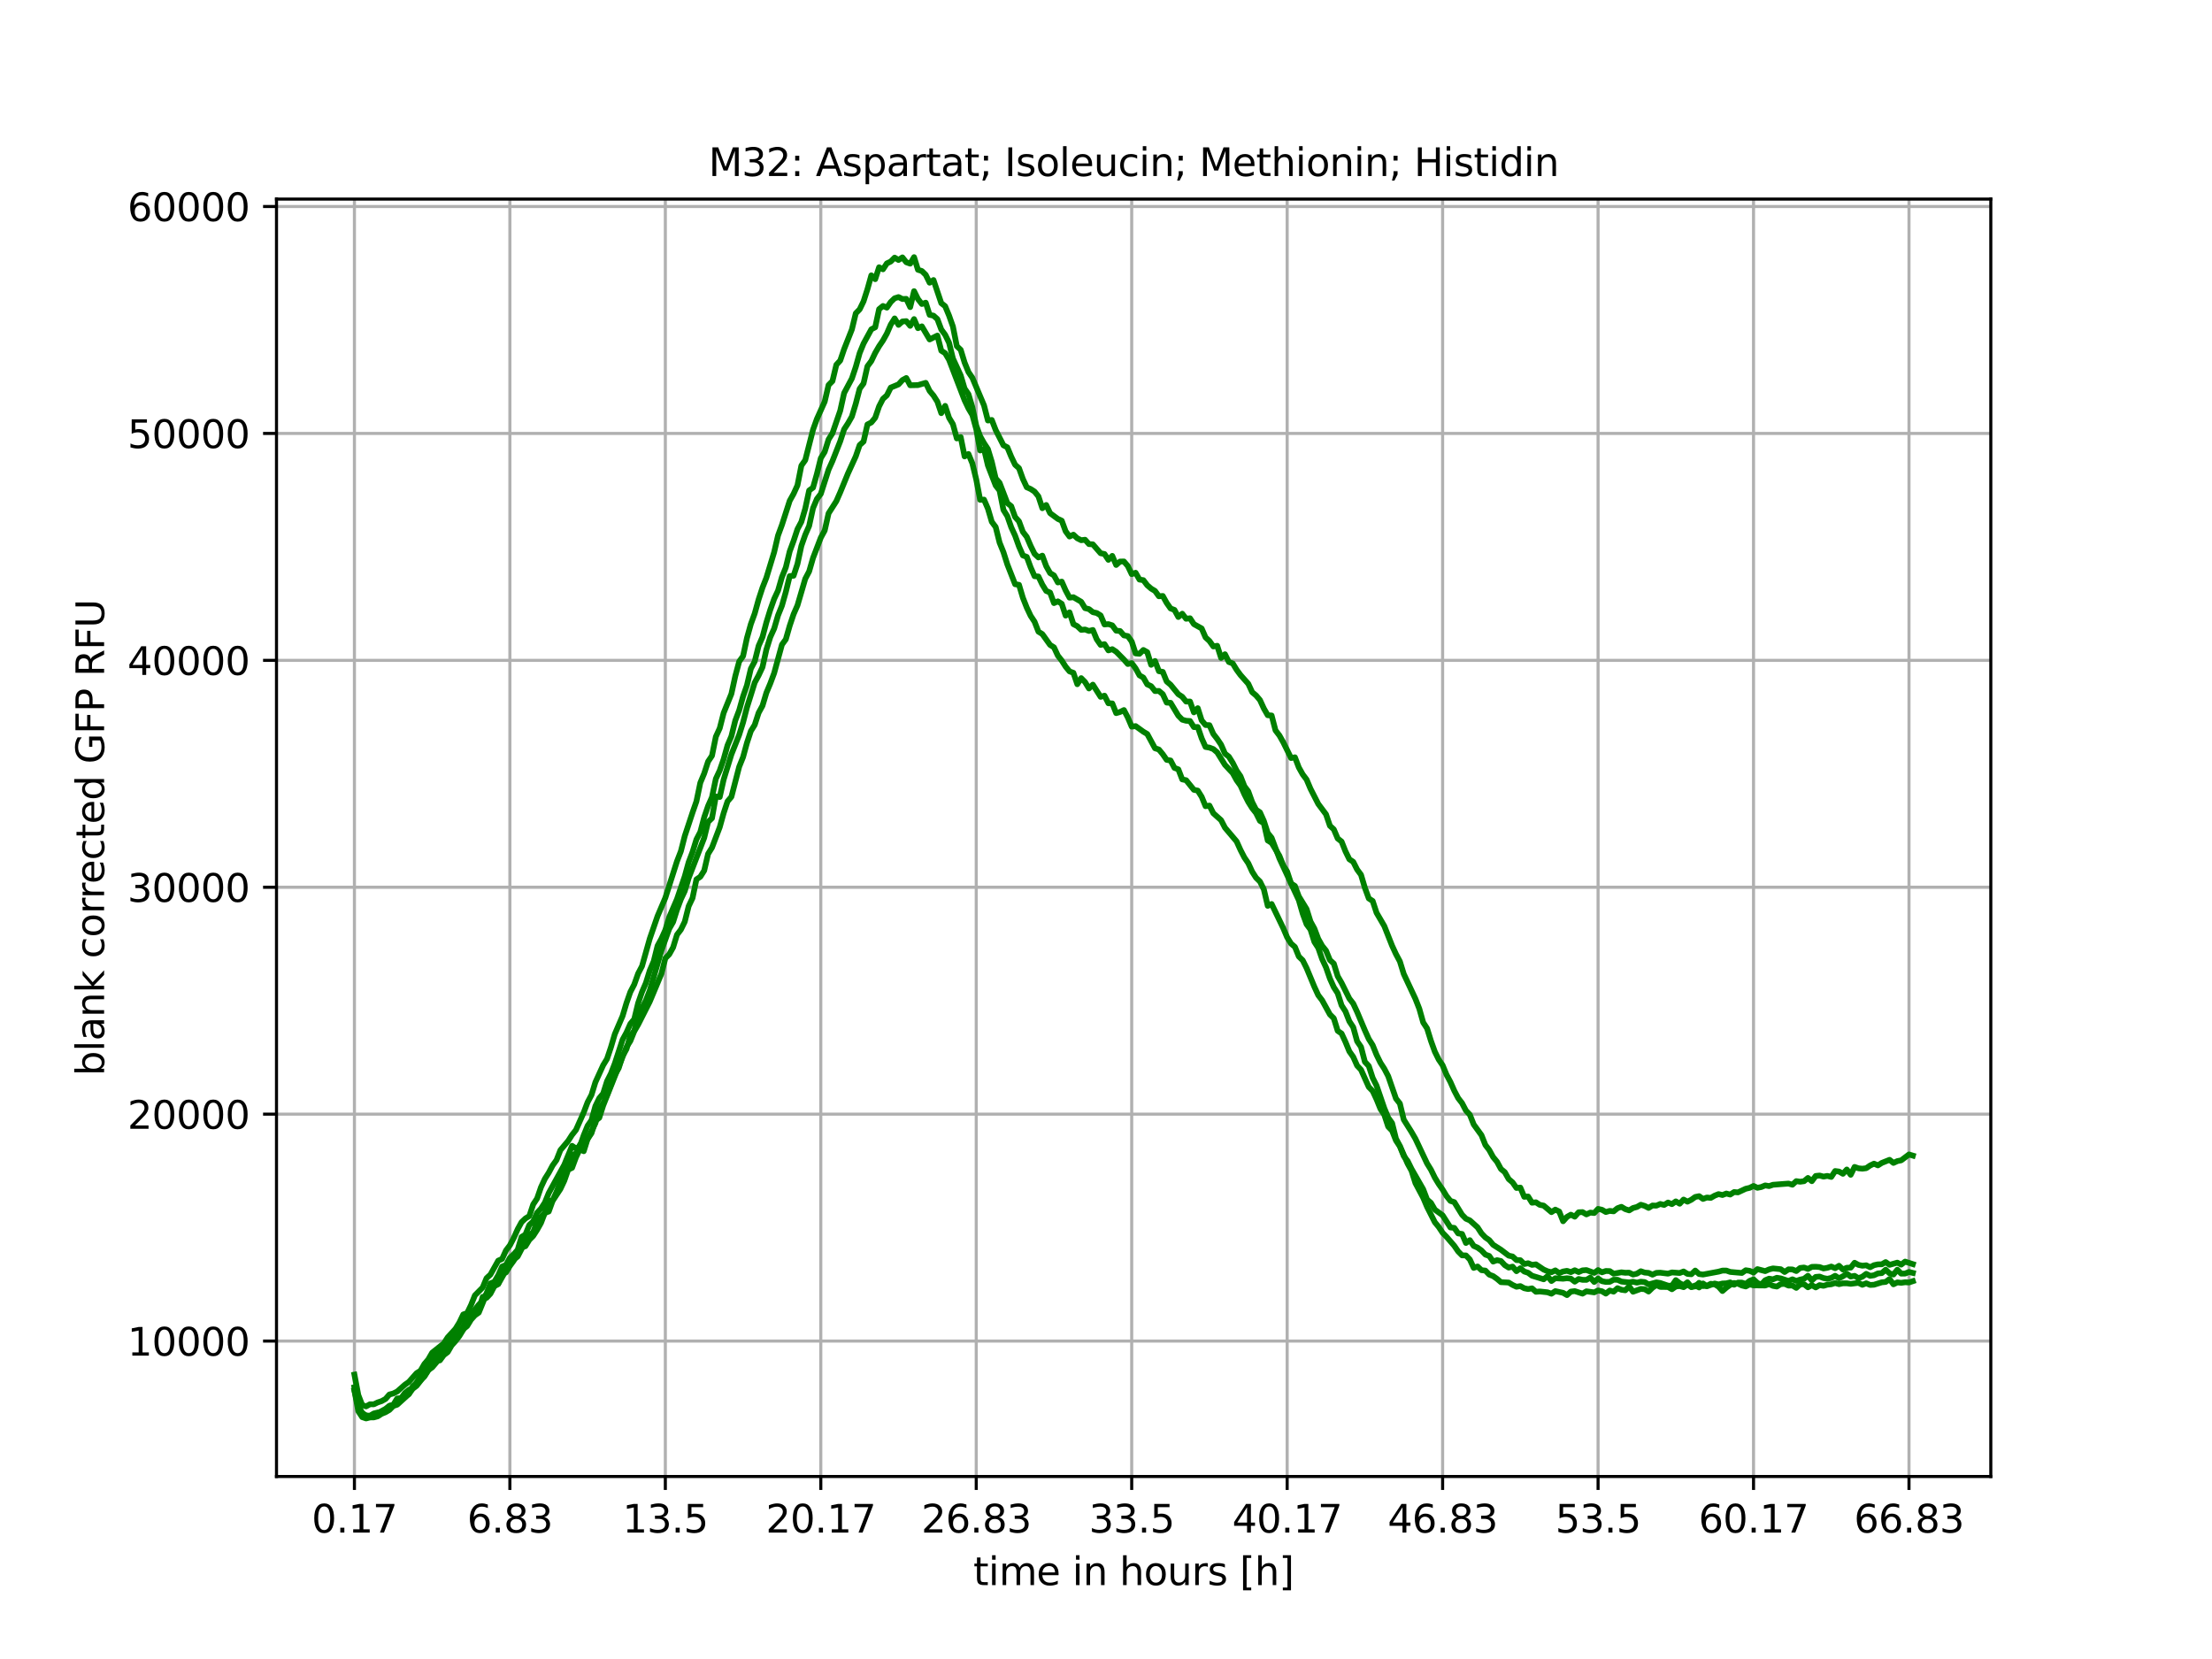 <?xml version="1.0" encoding="utf-8" standalone="no"?>
<!DOCTYPE svg PUBLIC "-//W3C//DTD SVG 1.1//EN"
  "http://www.w3.org/Graphics/SVG/1.1/DTD/svg11.dtd">
<svg xmlns:xlink="http://www.w3.org/1999/xlink" width="576pt" height="432pt" viewBox="0 0 576 432" xmlns="http://www.w3.org/2000/svg" version="1.1">
 <defs>
  <style type="text/css">*{stroke-linejoin: round; stroke-linecap: butt}</style>
 </defs>
 <g id="figure_1">
  <g id="patch_1">
   <path d="M 0 432 
L 576 432 
L 576 0 
L 0 0 
z
" style="fill: #ffffff"/>
  </g>
  <g id="axes_1">
   <g id="patch_2">
    <path d="M 72 384.48 
L 518.4 384.48 
L 518.4 51.84 
L 72 51.84 
z
" style="fill: #ffffff"/>
   </g>
   <g id="matplotlib.axis_1">
    <g id="xtick_1">
     <g id="line2d_1">
      <path d="M 92.291 384.48 
L 92.291 51.84 
" clip-path="url(#pcd59779d56)" style="fill: none; stroke: #b0b0b0; stroke-width: 0.8; stroke-linecap: square"/>
     </g>
     <g id="line2d_2">
      <defs>
       <path id="mc5aba62327" d="M 0 0 
L 0 3.5 
" style="stroke: #000000; stroke-width: 0.8"/>
      </defs>
      <g>
       <use xlink:href="#mc5aba62327" x="92.291" y="384.48" style="stroke: #000000; stroke-width: 0.8"/>
      </g>
     </g>
     <g id="text_1">
      <!-- 0.17 -->
      <g transform="translate(81.158 399.078) scale(0.1 -0.1)">
       <defs>
        <path id="DejaVuSans-30" d="M 2034 4250 
Q 1547 4250 1301 3770 
Q 1056 3291 1056 2328 
Q 1056 1369 1301 889 
Q 1547 409 2034 409 
Q 2525 409 2770 889 
Q 3016 1369 3016 2328 
Q 3016 3291 2770 3770 
Q 2525 4250 2034 4250 
z
M 2034 4750 
Q 2819 4750 3233 4129 
Q 3647 3509 3647 2328 
Q 3647 1150 3233 529 
Q 2819 -91 2034 -91 
Q 1250 -91 836 529 
Q 422 1150 422 2328 
Q 422 3509 836 4129 
Q 1250 4750 2034 4750 
z
" transform="scale(0.016)"/>
        <path id="DejaVuSans-2e" d="M 684 794 
L 1344 794 
L 1344 0 
L 684 0 
L 684 794 
z
" transform="scale(0.016)"/>
        <path id="DejaVuSans-31" d="M 794 531 
L 1825 531 
L 1825 4091 
L 703 3866 
L 703 4441 
L 1819 4666 
L 2450 4666 
L 2450 531 
L 3481 531 
L 3481 0 
L 794 0 
L 794 531 
z
" transform="scale(0.016)"/>
        <path id="DejaVuSans-37" d="M 525 4666 
L 3525 4666 
L 3525 4397 
L 1831 0 
L 1172 0 
L 2766 4134 
L 525 4134 
L 525 4666 
z
" transform="scale(0.016)"/>
       </defs>
       <use xlink:href="#DejaVuSans-30"/>
       <use xlink:href="#DejaVuSans-2e" x="63.623"/>
       <use xlink:href="#DejaVuSans-31" x="95.41"/>
       <use xlink:href="#DejaVuSans-37" x="159.033"/>
      </g>
     </g>
    </g>
    <g id="xtick_2">
     <g id="line2d_3">
      <path d="M 132.772 384.48 
L 132.772 51.84 
" clip-path="url(#pcd59779d56)" style="fill: none; stroke: #b0b0b0; stroke-width: 0.8; stroke-linecap: square"/>
     </g>
     <g id="line2d_4">
      <g>
       <use xlink:href="#mc5aba62327" x="132.772" y="384.48" style="stroke: #000000; stroke-width: 0.8"/>
      </g>
     </g>
     <g id="text_2">
      <!-- 6.83 -->
      <g transform="translate(121.639 399.078) scale(0.1 -0.1)">
       <defs>
        <path id="DejaVuSans-36" d="M 2113 2584 
Q 1688 2584 1439 2293 
Q 1191 2003 1191 1497 
Q 1191 994 1439 701 
Q 1688 409 2113 409 
Q 2538 409 2786 701 
Q 3034 994 3034 1497 
Q 3034 2003 2786 2293 
Q 2538 2584 2113 2584 
z
M 3366 4563 
L 3366 3988 
Q 3128 4100 2886 4159 
Q 2644 4219 2406 4219 
Q 1781 4219 1451 3797 
Q 1122 3375 1075 2522 
Q 1259 2794 1537 2939 
Q 1816 3084 2150 3084 
Q 2853 3084 3261 2657 
Q 3669 2231 3669 1497 
Q 3669 778 3244 343 
Q 2819 -91 2113 -91 
Q 1303 -91 875 529 
Q 447 1150 447 2328 
Q 447 3434 972 4092 
Q 1497 4750 2381 4750 
Q 2619 4750 2861 4703 
Q 3103 4656 3366 4563 
z
" transform="scale(0.016)"/>
        <path id="DejaVuSans-38" d="M 2034 2216 
Q 1584 2216 1326 1975 
Q 1069 1734 1069 1313 
Q 1069 891 1326 650 
Q 1584 409 2034 409 
Q 2484 409 2743 651 
Q 3003 894 3003 1313 
Q 3003 1734 2745 1975 
Q 2488 2216 2034 2216 
z
M 1403 2484 
Q 997 2584 770 2862 
Q 544 3141 544 3541 
Q 544 4100 942 4425 
Q 1341 4750 2034 4750 
Q 2731 4750 3128 4425 
Q 3525 4100 3525 3541 
Q 3525 3141 3298 2862 
Q 3072 2584 2669 2484 
Q 3125 2378 3379 2068 
Q 3634 1759 3634 1313 
Q 3634 634 3220 271 
Q 2806 -91 2034 -91 
Q 1263 -91 848 271 
Q 434 634 434 1313 
Q 434 1759 690 2068 
Q 947 2378 1403 2484 
z
M 1172 3481 
Q 1172 3119 1398 2916 
Q 1625 2713 2034 2713 
Q 2441 2713 2670 2916 
Q 2900 3119 2900 3481 
Q 2900 3844 2670 4047 
Q 2441 4250 2034 4250 
Q 1625 4250 1398 4047 
Q 1172 3844 1172 3481 
z
" transform="scale(0.016)"/>
        <path id="DejaVuSans-33" d="M 2597 2516 
Q 3050 2419 3304 2112 
Q 3559 1806 3559 1356 
Q 3559 666 3084 287 
Q 2609 -91 1734 -91 
Q 1441 -91 1130 -33 
Q 819 25 488 141 
L 488 750 
Q 750 597 1062 519 
Q 1375 441 1716 441 
Q 2309 441 2620 675 
Q 2931 909 2931 1356 
Q 2931 1769 2642 2001 
Q 2353 2234 1838 2234 
L 1294 2234 
L 1294 2753 
L 1863 2753 
Q 2328 2753 2575 2939 
Q 2822 3125 2822 3475 
Q 2822 3834 2567 4026 
Q 2313 4219 1838 4219 
Q 1578 4219 1281 4162 
Q 984 4106 628 3988 
L 628 4550 
Q 988 4650 1302 4700 
Q 1616 4750 1894 4750 
Q 2613 4750 3031 4423 
Q 3450 4097 3450 3541 
Q 3450 3153 3228 2886 
Q 3006 2619 2597 2516 
z
" transform="scale(0.016)"/>
       </defs>
       <use xlink:href="#DejaVuSans-36"/>
       <use xlink:href="#DejaVuSans-2e" x="63.623"/>
       <use xlink:href="#DejaVuSans-38" x="95.41"/>
       <use xlink:href="#DejaVuSans-33" x="159.033"/>
      </g>
     </g>
    </g>
    <g id="xtick_3">
     <g id="line2d_5">
      <path d="M 173.252 384.48 
L 173.252 51.84 
" clip-path="url(#pcd59779d56)" style="fill: none; stroke: #b0b0b0; stroke-width: 0.8; stroke-linecap: square"/>
     </g>
     <g id="line2d_6">
      <g>
       <use xlink:href="#mc5aba62327" x="173.252" y="384.48" style="stroke: #000000; stroke-width: 0.8"/>
      </g>
     </g>
     <g id="text_3">
      <!-- 13.5 -->
      <g transform="translate(162.119 399.078) scale(0.1 -0.1)">
       <defs>
        <path id="DejaVuSans-35" d="M 691 4666 
L 3169 4666 
L 3169 4134 
L 1269 4134 
L 1269 2991 
Q 1406 3038 1543 3061 
Q 1681 3084 1819 3084 
Q 2600 3084 3056 2656 
Q 3513 2228 3513 1497 
Q 3513 744 3044 326 
Q 2575 -91 1722 -91 
Q 1428 -91 1123 -41 
Q 819 9 494 109 
L 494 744 
Q 775 591 1075 516 
Q 1375 441 1709 441 
Q 2250 441 2565 725 
Q 2881 1009 2881 1497 
Q 2881 1984 2565 2268 
Q 2250 2553 1709 2553 
Q 1456 2553 1204 2497 
Q 953 2441 691 2322 
L 691 4666 
z
" transform="scale(0.016)"/>
       </defs>
       <use xlink:href="#DejaVuSans-31"/>
       <use xlink:href="#DejaVuSans-33" x="63.623"/>
       <use xlink:href="#DejaVuSans-2e" x="127.246"/>
       <use xlink:href="#DejaVuSans-35" x="159.033"/>
      </g>
     </g>
    </g>
    <g id="xtick_4">
     <g id="line2d_7">
      <path d="M 213.733 384.48 
L 213.733 51.84 
" clip-path="url(#pcd59779d56)" style="fill: none; stroke: #b0b0b0; stroke-width: 0.8; stroke-linecap: square"/>
     </g>
     <g id="line2d_8">
      <g>
       <use xlink:href="#mc5aba62327" x="213.733" y="384.48" style="stroke: #000000; stroke-width: 0.8"/>
      </g>
     </g>
     <g id="text_4">
      <!-- 20.17 -->
      <g transform="translate(199.419 399.078) scale(0.1 -0.1)">
       <defs>
        <path id="DejaVuSans-32" d="M 1228 531 
L 3431 531 
L 3431 0 
L 469 0 
L 469 531 
Q 828 903 1448 1529 
Q 2069 2156 2228 2338 
Q 2531 2678 2651 2914 
Q 2772 3150 2772 3378 
Q 2772 3750 2511 3984 
Q 2250 4219 1831 4219 
Q 1534 4219 1204 4116 
Q 875 4013 500 3803 
L 500 4441 
Q 881 4594 1212 4672 
Q 1544 4750 1819 4750 
Q 2544 4750 2975 4387 
Q 3406 4025 3406 3419 
Q 3406 3131 3298 2873 
Q 3191 2616 2906 2266 
Q 2828 2175 2409 1742 
Q 1991 1309 1228 531 
z
" transform="scale(0.016)"/>
       </defs>
       <use xlink:href="#DejaVuSans-32"/>
       <use xlink:href="#DejaVuSans-30" x="63.623"/>
       <use xlink:href="#DejaVuSans-2e" x="127.246"/>
       <use xlink:href="#DejaVuSans-31" x="159.033"/>
       <use xlink:href="#DejaVuSans-37" x="222.656"/>
      </g>
     </g>
    </g>
    <g id="xtick_5">
     <g id="line2d_9">
      <path d="M 254.213 384.48 
L 254.213 51.84 
" clip-path="url(#pcd59779d56)" style="fill: none; stroke: #b0b0b0; stroke-width: 0.8; stroke-linecap: square"/>
     </g>
     <g id="line2d_10">
      <g>
       <use xlink:href="#mc5aba62327" x="254.213" y="384.48" style="stroke: #000000; stroke-width: 0.8"/>
      </g>
     </g>
     <g id="text_5">
      <!-- 26.83 -->
      <g transform="translate(239.899 399.078) scale(0.1 -0.1)">
       <use xlink:href="#DejaVuSans-32"/>
       <use xlink:href="#DejaVuSans-36" x="63.623"/>
       <use xlink:href="#DejaVuSans-2e" x="127.246"/>
       <use xlink:href="#DejaVuSans-38" x="159.033"/>
       <use xlink:href="#DejaVuSans-33" x="222.656"/>
      </g>
     </g>
    </g>
    <g id="xtick_6">
     <g id="line2d_11">
      <path d="M 294.694 384.48 
L 294.694 51.84 
" clip-path="url(#pcd59779d56)" style="fill: none; stroke: #b0b0b0; stroke-width: 0.8; stroke-linecap: square"/>
     </g>
     <g id="line2d_12">
      <g>
       <use xlink:href="#mc5aba62327" x="294.694" y="384.48" style="stroke: #000000; stroke-width: 0.8"/>
      </g>
     </g>
     <g id="text_6">
      <!-- 33.5 -->
      <g transform="translate(283.561 399.078) scale(0.1 -0.1)">
       <use xlink:href="#DejaVuSans-33"/>
       <use xlink:href="#DejaVuSans-33" x="63.623"/>
       <use xlink:href="#DejaVuSans-2e" x="127.246"/>
       <use xlink:href="#DejaVuSans-35" x="159.033"/>
      </g>
     </g>
    </g>
    <g id="xtick_7">
     <g id="line2d_13">
      <path d="M 335.175 384.48 
L 335.175 51.84 
" clip-path="url(#pcd59779d56)" style="fill: none; stroke: #b0b0b0; stroke-width: 0.8; stroke-linecap: square"/>
     </g>
     <g id="line2d_14">
      <g>
       <use xlink:href="#mc5aba62327" x="335.175" y="384.48" style="stroke: #000000; stroke-width: 0.8"/>
      </g>
     </g>
     <g id="text_7">
      <!-- 40.17 -->
      <g transform="translate(320.861 399.078) scale(0.1 -0.1)">
       <defs>
        <path id="DejaVuSans-34" d="M 2419 4116 
L 825 1625 
L 2419 1625 
L 2419 4116 
z
M 2253 4666 
L 3047 4666 
L 3047 1625 
L 3713 1625 
L 3713 1100 
L 3047 1100 
L 3047 0 
L 2419 0 
L 2419 1100 
L 313 1100 
L 313 1709 
L 2253 4666 
z
" transform="scale(0.016)"/>
       </defs>
       <use xlink:href="#DejaVuSans-34"/>
       <use xlink:href="#DejaVuSans-30" x="63.623"/>
       <use xlink:href="#DejaVuSans-2e" x="127.246"/>
       <use xlink:href="#DejaVuSans-31" x="159.033"/>
       <use xlink:href="#DejaVuSans-37" x="222.656"/>
      </g>
     </g>
    </g>
    <g id="xtick_8">
     <g id="line2d_15">
      <path d="M 375.655 384.48 
L 375.655 51.84 
" clip-path="url(#pcd59779d56)" style="fill: none; stroke: #b0b0b0; stroke-width: 0.8; stroke-linecap: square"/>
     </g>
     <g id="line2d_16">
      <g>
       <use xlink:href="#mc5aba62327" x="375.655" y="384.48" style="stroke: #000000; stroke-width: 0.8"/>
      </g>
     </g>
     <g id="text_8">
      <!-- 46.83 -->
      <g transform="translate(361.341 399.078) scale(0.1 -0.1)">
       <use xlink:href="#DejaVuSans-34"/>
       <use xlink:href="#DejaVuSans-36" x="63.623"/>
       <use xlink:href="#DejaVuSans-2e" x="127.246"/>
       <use xlink:href="#DejaVuSans-38" x="159.033"/>
       <use xlink:href="#DejaVuSans-33" x="222.656"/>
      </g>
     </g>
    </g>
    <g id="xtick_9">
     <g id="line2d_17">
      <path d="M 416.136 384.48 
L 416.136 51.84 
" clip-path="url(#pcd59779d56)" style="fill: none; stroke: #b0b0b0; stroke-width: 0.8; stroke-linecap: square"/>
     </g>
     <g id="line2d_18">
      <g>
       <use xlink:href="#mc5aba62327" x="416.136" y="384.48" style="stroke: #000000; stroke-width: 0.8"/>
      </g>
     </g>
     <g id="text_9">
      <!-- 53.5 -->
      <g transform="translate(405.003 399.078) scale(0.1 -0.1)">
       <use xlink:href="#DejaVuSans-35"/>
       <use xlink:href="#DejaVuSans-33" x="63.623"/>
       <use xlink:href="#DejaVuSans-2e" x="127.246"/>
       <use xlink:href="#DejaVuSans-35" x="159.033"/>
      </g>
     </g>
    </g>
    <g id="xtick_10">
     <g id="line2d_19">
      <path d="M 456.616 384.48 
L 456.616 51.84 
" clip-path="url(#pcd59779d56)" style="fill: none; stroke: #b0b0b0; stroke-width: 0.8; stroke-linecap: square"/>
     </g>
     <g id="line2d_20">
      <g>
       <use xlink:href="#mc5aba62327" x="456.616" y="384.48" style="stroke: #000000; stroke-width: 0.8"/>
      </g>
     </g>
     <g id="text_10">
      <!-- 60.17 -->
      <g transform="translate(442.302 399.078) scale(0.1 -0.1)">
       <use xlink:href="#DejaVuSans-36"/>
       <use xlink:href="#DejaVuSans-30" x="63.623"/>
       <use xlink:href="#DejaVuSans-2e" x="127.246"/>
       <use xlink:href="#DejaVuSans-31" x="159.033"/>
       <use xlink:href="#DejaVuSans-37" x="222.656"/>
      </g>
     </g>
    </g>
    <g id="xtick_11">
     <g id="line2d_21">
      <path d="M 497.097 384.48 
L 497.097 51.84 
" clip-path="url(#pcd59779d56)" style="fill: none; stroke: #b0b0b0; stroke-width: 0.8; stroke-linecap: square"/>
     </g>
     <g id="line2d_22">
      <g>
       <use xlink:href="#mc5aba62327" x="497.097" y="384.48" style="stroke: #000000; stroke-width: 0.8"/>
      </g>
     </g>
     <g id="text_11">
      <!-- 66.83 -->
      <g transform="translate(482.783 399.078) scale(0.1 -0.1)">
       <use xlink:href="#DejaVuSans-36"/>
       <use xlink:href="#DejaVuSans-36" x="63.623"/>
       <use xlink:href="#DejaVuSans-2e" x="127.246"/>
       <use xlink:href="#DejaVuSans-38" x="159.033"/>
       <use xlink:href="#DejaVuSans-33" x="222.656"/>
      </g>
     </g>
    </g>
    <g id="text_12">
     <!-- time in hours [h] -->
     <g transform="translate(253.452 412.757) scale(0.1 -0.1)">
      <defs>
       <path id="DejaVuSans-74" d="M 1172 4494 
L 1172 3500 
L 2356 3500 
L 2356 3053 
L 1172 3053 
L 1172 1153 
Q 1172 725 1289 603 
Q 1406 481 1766 481 
L 2356 481 
L 2356 0 
L 1766 0 
Q 1100 0 847 248 
Q 594 497 594 1153 
L 594 3053 
L 172 3053 
L 172 3500 
L 594 3500 
L 594 4494 
L 1172 4494 
z
" transform="scale(0.016)"/>
       <path id="DejaVuSans-69" d="M 603 3500 
L 1178 3500 
L 1178 0 
L 603 0 
L 603 3500 
z
M 603 4863 
L 1178 4863 
L 1178 4134 
L 603 4134 
L 603 4863 
z
" transform="scale(0.016)"/>
       <path id="DejaVuSans-6d" d="M 3328 2828 
Q 3544 3216 3844 3400 
Q 4144 3584 4550 3584 
Q 5097 3584 5394 3201 
Q 5691 2819 5691 2113 
L 5691 0 
L 5113 0 
L 5113 2094 
Q 5113 2597 4934 2840 
Q 4756 3084 4391 3084 
Q 3944 3084 3684 2787 
Q 3425 2491 3425 1978 
L 3425 0 
L 2847 0 
L 2847 2094 
Q 2847 2600 2669 2842 
Q 2491 3084 2119 3084 
Q 1678 3084 1418 2786 
Q 1159 2488 1159 1978 
L 1159 0 
L 581 0 
L 581 3500 
L 1159 3500 
L 1159 2956 
Q 1356 3278 1631 3431 
Q 1906 3584 2284 3584 
Q 2666 3584 2933 3390 
Q 3200 3197 3328 2828 
z
" transform="scale(0.016)"/>
       <path id="DejaVuSans-65" d="M 3597 1894 
L 3597 1613 
L 953 1613 
Q 991 1019 1311 708 
Q 1631 397 2203 397 
Q 2534 397 2845 478 
Q 3156 559 3463 722 
L 3463 178 
Q 3153 47 2828 -22 
Q 2503 -91 2169 -91 
Q 1331 -91 842 396 
Q 353 884 353 1716 
Q 353 2575 817 3079 
Q 1281 3584 2069 3584 
Q 2775 3584 3186 3129 
Q 3597 2675 3597 1894 
z
M 3022 2063 
Q 3016 2534 2758 2815 
Q 2500 3097 2075 3097 
Q 1594 3097 1305 2825 
Q 1016 2553 972 2059 
L 3022 2063 
z
" transform="scale(0.016)"/>
       <path id="DejaVuSans-20" transform="scale(0.016)"/>
       <path id="DejaVuSans-6e" d="M 3513 2113 
L 3513 0 
L 2938 0 
L 2938 2094 
Q 2938 2591 2744 2837 
Q 2550 3084 2163 3084 
Q 1697 3084 1428 2787 
Q 1159 2491 1159 1978 
L 1159 0 
L 581 0 
L 581 3500 
L 1159 3500 
L 1159 2956 
Q 1366 3272 1645 3428 
Q 1925 3584 2291 3584 
Q 2894 3584 3203 3211 
Q 3513 2838 3513 2113 
z
" transform="scale(0.016)"/>
       <path id="DejaVuSans-68" d="M 3513 2113 
L 3513 0 
L 2938 0 
L 2938 2094 
Q 2938 2591 2744 2837 
Q 2550 3084 2163 3084 
Q 1697 3084 1428 2787 
Q 1159 2491 1159 1978 
L 1159 0 
L 581 0 
L 581 4863 
L 1159 4863 
L 1159 2956 
Q 1366 3272 1645 3428 
Q 1925 3584 2291 3584 
Q 2894 3584 3203 3211 
Q 3513 2838 3513 2113 
z
" transform="scale(0.016)"/>
       <path id="DejaVuSans-6f" d="M 1959 3097 
Q 1497 3097 1228 2736 
Q 959 2375 959 1747 
Q 959 1119 1226 758 
Q 1494 397 1959 397 
Q 2419 397 2687 759 
Q 2956 1122 2956 1747 
Q 2956 2369 2687 2733 
Q 2419 3097 1959 3097 
z
M 1959 3584 
Q 2709 3584 3137 3096 
Q 3566 2609 3566 1747 
Q 3566 888 3137 398 
Q 2709 -91 1959 -91 
Q 1206 -91 779 398 
Q 353 888 353 1747 
Q 353 2609 779 3096 
Q 1206 3584 1959 3584 
z
" transform="scale(0.016)"/>
       <path id="DejaVuSans-75" d="M 544 1381 
L 544 3500 
L 1119 3500 
L 1119 1403 
Q 1119 906 1312 657 
Q 1506 409 1894 409 
Q 2359 409 2629 706 
Q 2900 1003 2900 1516 
L 2900 3500 
L 3475 3500 
L 3475 0 
L 2900 0 
L 2900 538 
Q 2691 219 2414 64 
Q 2138 -91 1772 -91 
Q 1169 -91 856 284 
Q 544 659 544 1381 
z
M 1991 3584 
L 1991 3584 
z
" transform="scale(0.016)"/>
       <path id="DejaVuSans-72" d="M 2631 2963 
Q 2534 3019 2420 3045 
Q 2306 3072 2169 3072 
Q 1681 3072 1420 2755 
Q 1159 2438 1159 1844 
L 1159 0 
L 581 0 
L 581 3500 
L 1159 3500 
L 1159 2956 
Q 1341 3275 1631 3429 
Q 1922 3584 2338 3584 
Q 2397 3584 2469 3576 
Q 2541 3569 2628 3553 
L 2631 2963 
z
" transform="scale(0.016)"/>
       <path id="DejaVuSans-73" d="M 2834 3397 
L 2834 2853 
Q 2591 2978 2328 3040 
Q 2066 3103 1784 3103 
Q 1356 3103 1142 2972 
Q 928 2841 928 2578 
Q 928 2378 1081 2264 
Q 1234 2150 1697 2047 
L 1894 2003 
Q 2506 1872 2764 1633 
Q 3022 1394 3022 966 
Q 3022 478 2636 193 
Q 2250 -91 1575 -91 
Q 1294 -91 989 -36 
Q 684 19 347 128 
L 347 722 
Q 666 556 975 473 
Q 1284 391 1588 391 
Q 1994 391 2212 530 
Q 2431 669 2431 922 
Q 2431 1156 2273 1281 
Q 2116 1406 1581 1522 
L 1381 1569 
Q 847 1681 609 1914 
Q 372 2147 372 2553 
Q 372 3047 722 3315 
Q 1072 3584 1716 3584 
Q 2034 3584 2315 3537 
Q 2597 3491 2834 3397 
z
" transform="scale(0.016)"/>
       <path id="DejaVuSans-5b" d="M 550 4863 
L 1875 4863 
L 1875 4416 
L 1125 4416 
L 1125 -397 
L 1875 -397 
L 1875 -844 
L 550 -844 
L 550 4863 
z
" transform="scale(0.016)"/>
       <path id="DejaVuSans-5d" d="M 1947 4863 
L 1947 -844 
L 622 -844 
L 622 -397 
L 1369 -397 
L 1369 4416 
L 622 4416 
L 622 4863 
L 1947 4863 
z
" transform="scale(0.016)"/>
      </defs>
      <use xlink:href="#DejaVuSans-74"/>
      <use xlink:href="#DejaVuSans-69" x="39.209"/>
      <use xlink:href="#DejaVuSans-6d" x="66.992"/>
      <use xlink:href="#DejaVuSans-65" x="164.404"/>
      <use xlink:href="#DejaVuSans-20" x="225.928"/>
      <use xlink:href="#DejaVuSans-69" x="257.715"/>
      <use xlink:href="#DejaVuSans-6e" x="285.498"/>
      <use xlink:href="#DejaVuSans-20" x="348.877"/>
      <use xlink:href="#DejaVuSans-68" x="380.664"/>
      <use xlink:href="#DejaVuSans-6f" x="444.043"/>
      <use xlink:href="#DejaVuSans-75" x="505.225"/>
      <use xlink:href="#DejaVuSans-72" x="568.604"/>
      <use xlink:href="#DejaVuSans-73" x="609.717"/>
      <use xlink:href="#DejaVuSans-20" x="661.816"/>
      <use xlink:href="#DejaVuSans-5b" x="693.604"/>
      <use xlink:href="#DejaVuSans-68" x="732.617"/>
      <use xlink:href="#DejaVuSans-5d" x="795.996"/>
     </g>
    </g>
   </g>
   <g id="matplotlib.axis_2">
    <g id="ytick_1">
     <g id="line2d_23">
      <path d="M 72 349.21 
L 518.4 349.21 
" clip-path="url(#pcd59779d56)" style="fill: none; stroke: #b0b0b0; stroke-width: 0.8; stroke-linecap: square"/>
     </g>
     <g id="line2d_24">
      <defs>
       <path id="ma4e708b35a" d="M 0 0 
L -3.5 0 
" style="stroke: #000000; stroke-width: 0.8"/>
      </defs>
      <g>
       <use xlink:href="#ma4e708b35a" x="72" y="349.21" style="stroke: #000000; stroke-width: 0.8"/>
      </g>
     </g>
     <g id="text_13">
      <!-- 10000 -->
      <g transform="translate(33.188 353.01) scale(0.1 -0.1)">
       <use xlink:href="#DejaVuSans-31"/>
       <use xlink:href="#DejaVuSans-30" x="63.623"/>
       <use xlink:href="#DejaVuSans-30" x="127.246"/>
       <use xlink:href="#DejaVuSans-30" x="190.869"/>
       <use xlink:href="#DejaVuSans-30" x="254.492"/>
      </g>
     </g>
    </g>
    <g id="ytick_2">
     <g id="line2d_25">
      <path d="M 72 290.124 
L 518.4 290.124 
" clip-path="url(#pcd59779d56)" style="fill: none; stroke: #b0b0b0; stroke-width: 0.8; stroke-linecap: square"/>
     </g>
     <g id="line2d_26">
      <g>
       <use xlink:href="#ma4e708b35a" x="72" y="290.124" style="stroke: #000000; stroke-width: 0.8"/>
      </g>
     </g>
     <g id="text_14">
      <!-- 20000 -->
      <g transform="translate(33.188 293.923) scale(0.1 -0.1)">
       <use xlink:href="#DejaVuSans-32"/>
       <use xlink:href="#DejaVuSans-30" x="63.623"/>
       <use xlink:href="#DejaVuSans-30" x="127.246"/>
       <use xlink:href="#DejaVuSans-30" x="190.869"/>
       <use xlink:href="#DejaVuSans-30" x="254.492"/>
      </g>
     </g>
    </g>
    <g id="ytick_3">
     <g id="line2d_27">
      <path d="M 72 231.037 
L 518.4 231.037 
" clip-path="url(#pcd59779d56)" style="fill: none; stroke: #b0b0b0; stroke-width: 0.8; stroke-linecap: square"/>
     </g>
     <g id="line2d_28">
      <g>
       <use xlink:href="#ma4e708b35a" x="72" y="231.037" style="stroke: #000000; stroke-width: 0.8"/>
      </g>
     </g>
     <g id="text_15">
      <!-- 30000 -->
      <g transform="translate(33.188 234.836) scale(0.1 -0.1)">
       <use xlink:href="#DejaVuSans-33"/>
       <use xlink:href="#DejaVuSans-30" x="63.623"/>
       <use xlink:href="#DejaVuSans-30" x="127.246"/>
       <use xlink:href="#DejaVuSans-30" x="190.869"/>
       <use xlink:href="#DejaVuSans-30" x="254.492"/>
      </g>
     </g>
    </g>
    <g id="ytick_4">
     <g id="line2d_29">
      <path d="M 72 171.95 
L 518.4 171.95 
" clip-path="url(#pcd59779d56)" style="fill: none; stroke: #b0b0b0; stroke-width: 0.8; stroke-linecap: square"/>
     </g>
     <g id="line2d_30">
      <g>
       <use xlink:href="#ma4e708b35a" x="72" y="171.95" style="stroke: #000000; stroke-width: 0.8"/>
      </g>
     </g>
     <g id="text_16">
      <!-- 40000 -->
      <g transform="translate(33.188 175.749) scale(0.1 -0.1)">
       <use xlink:href="#DejaVuSans-34"/>
       <use xlink:href="#DejaVuSans-30" x="63.623"/>
       <use xlink:href="#DejaVuSans-30" x="127.246"/>
       <use xlink:href="#DejaVuSans-30" x="190.869"/>
       <use xlink:href="#DejaVuSans-30" x="254.492"/>
      </g>
     </g>
    </g>
    <g id="ytick_5">
     <g id="line2d_31">
      <path d="M 72 112.863 
L 518.4 112.863 
" clip-path="url(#pcd59779d56)" style="fill: none; stroke: #b0b0b0; stroke-width: 0.8; stroke-linecap: square"/>
     </g>
     <g id="line2d_32">
      <g>
       <use xlink:href="#ma4e708b35a" x="72" y="112.863" style="stroke: #000000; stroke-width: 0.8"/>
      </g>
     </g>
     <g id="text_17">
      <!-- 50000 -->
      <g transform="translate(33.188 116.663) scale(0.1 -0.1)">
       <use xlink:href="#DejaVuSans-35"/>
       <use xlink:href="#DejaVuSans-30" x="63.623"/>
       <use xlink:href="#DejaVuSans-30" x="127.246"/>
       <use xlink:href="#DejaVuSans-30" x="190.869"/>
       <use xlink:href="#DejaVuSans-30" x="254.492"/>
      </g>
     </g>
    </g>
    <g id="ytick_6">
     <g id="line2d_33">
      <path d="M 72 53.777 
L 518.4 53.777 
" clip-path="url(#pcd59779d56)" style="fill: none; stroke: #b0b0b0; stroke-width: 0.8; stroke-linecap: square"/>
     </g>
     <g id="line2d_34">
      <g>
       <use xlink:href="#ma4e708b35a" x="72" y="53.777" style="stroke: #000000; stroke-width: 0.8"/>
      </g>
     </g>
     <g id="text_18">
      <!-- 60000 -->
      <g transform="translate(33.188 57.576) scale(0.1 -0.1)">
       <use xlink:href="#DejaVuSans-36"/>
       <use xlink:href="#DejaVuSans-30" x="63.623"/>
       <use xlink:href="#DejaVuSans-30" x="127.246"/>
       <use xlink:href="#DejaVuSans-30" x="190.869"/>
       <use xlink:href="#DejaVuSans-30" x="254.492"/>
      </g>
     </g>
    </g>
    <g id="text_19">
     <!-- blank corrected GFP RFU -->
     <g transform="translate(27.108 280.149) rotate(-90) scale(0.1 -0.1)">
      <defs>
       <path id="DejaVuSans-62" d="M 3116 1747 
Q 3116 2381 2855 2742 
Q 2594 3103 2138 3103 
Q 1681 3103 1420 2742 
Q 1159 2381 1159 1747 
Q 1159 1113 1420 752 
Q 1681 391 2138 391 
Q 2594 391 2855 752 
Q 3116 1113 3116 1747 
z
M 1159 2969 
Q 1341 3281 1617 3432 
Q 1894 3584 2278 3584 
Q 2916 3584 3314 3078 
Q 3713 2572 3713 1747 
Q 3713 922 3314 415 
Q 2916 -91 2278 -91 
Q 1894 -91 1617 61 
Q 1341 213 1159 525 
L 1159 0 
L 581 0 
L 581 4863 
L 1159 4863 
L 1159 2969 
z
" transform="scale(0.016)"/>
       <path id="DejaVuSans-6c" d="M 603 4863 
L 1178 4863 
L 1178 0 
L 603 0 
L 603 4863 
z
" transform="scale(0.016)"/>
       <path id="DejaVuSans-61" d="M 2194 1759 
Q 1497 1759 1228 1600 
Q 959 1441 959 1056 
Q 959 750 1161 570 
Q 1363 391 1709 391 
Q 2188 391 2477 730 
Q 2766 1069 2766 1631 
L 2766 1759 
L 2194 1759 
z
M 3341 1997 
L 3341 0 
L 2766 0 
L 2766 531 
Q 2569 213 2275 61 
Q 1981 -91 1556 -91 
Q 1019 -91 701 211 
Q 384 513 384 1019 
Q 384 1609 779 1909 
Q 1175 2209 1959 2209 
L 2766 2209 
L 2766 2266 
Q 2766 2663 2505 2880 
Q 2244 3097 1772 3097 
Q 1472 3097 1187 3025 
Q 903 2953 641 2809 
L 641 3341 
Q 956 3463 1253 3523 
Q 1550 3584 1831 3584 
Q 2591 3584 2966 3190 
Q 3341 2797 3341 1997 
z
" transform="scale(0.016)"/>
       <path id="DejaVuSans-6b" d="M 581 4863 
L 1159 4863 
L 1159 1991 
L 2875 3500 
L 3609 3500 
L 1753 1863 
L 3688 0 
L 2938 0 
L 1159 1709 
L 1159 0 
L 581 0 
L 581 4863 
z
" transform="scale(0.016)"/>
       <path id="DejaVuSans-63" d="M 3122 3366 
L 3122 2828 
Q 2878 2963 2633 3030 
Q 2388 3097 2138 3097 
Q 1578 3097 1268 2742 
Q 959 2388 959 1747 
Q 959 1106 1268 751 
Q 1578 397 2138 397 
Q 2388 397 2633 464 
Q 2878 531 3122 666 
L 3122 134 
Q 2881 22 2623 -34 
Q 2366 -91 2075 -91 
Q 1284 -91 818 406 
Q 353 903 353 1747 
Q 353 2603 823 3093 
Q 1294 3584 2113 3584 
Q 2378 3584 2631 3529 
Q 2884 3475 3122 3366 
z
" transform="scale(0.016)"/>
       <path id="DejaVuSans-64" d="M 2906 2969 
L 2906 4863 
L 3481 4863 
L 3481 0 
L 2906 0 
L 2906 525 
Q 2725 213 2448 61 
Q 2172 -91 1784 -91 
Q 1150 -91 751 415 
Q 353 922 353 1747 
Q 353 2572 751 3078 
Q 1150 3584 1784 3584 
Q 2172 3584 2448 3432 
Q 2725 3281 2906 2969 
z
M 947 1747 
Q 947 1113 1208 752 
Q 1469 391 1925 391 
Q 2381 391 2643 752 
Q 2906 1113 2906 1747 
Q 2906 2381 2643 2742 
Q 2381 3103 1925 3103 
Q 1469 3103 1208 2742 
Q 947 2381 947 1747 
z
" transform="scale(0.016)"/>
       <path id="DejaVuSans-47" d="M 3809 666 
L 3809 1919 
L 2778 1919 
L 2778 2438 
L 4434 2438 
L 4434 434 
Q 4069 175 3628 42 
Q 3188 -91 2688 -91 
Q 1594 -91 976 548 
Q 359 1188 359 2328 
Q 359 3472 976 4111 
Q 1594 4750 2688 4750 
Q 3144 4750 3555 4637 
Q 3966 4525 4313 4306 
L 4313 3634 
Q 3963 3931 3569 4081 
Q 3175 4231 2741 4231 
Q 1884 4231 1454 3753 
Q 1025 3275 1025 2328 
Q 1025 1384 1454 906 
Q 1884 428 2741 428 
Q 3075 428 3337 486 
Q 3600 544 3809 666 
z
" transform="scale(0.016)"/>
       <path id="DejaVuSans-46" d="M 628 4666 
L 3309 4666 
L 3309 4134 
L 1259 4134 
L 1259 2759 
L 3109 2759 
L 3109 2228 
L 1259 2228 
L 1259 0 
L 628 0 
L 628 4666 
z
" transform="scale(0.016)"/>
       <path id="DejaVuSans-50" d="M 1259 4147 
L 1259 2394 
L 2053 2394 
Q 2494 2394 2734 2622 
Q 2975 2850 2975 3272 
Q 2975 3691 2734 3919 
Q 2494 4147 2053 4147 
L 1259 4147 
z
M 628 4666 
L 2053 4666 
Q 2838 4666 3239 4311 
Q 3641 3956 3641 3272 
Q 3641 2581 3239 2228 
Q 2838 1875 2053 1875 
L 1259 1875 
L 1259 0 
L 628 0 
L 628 4666 
z
" transform="scale(0.016)"/>
       <path id="DejaVuSans-52" d="M 2841 2188 
Q 3044 2119 3236 1894 
Q 3428 1669 3622 1275 
L 4263 0 
L 3584 0 
L 2988 1197 
Q 2756 1666 2539 1819 
Q 2322 1972 1947 1972 
L 1259 1972 
L 1259 0 
L 628 0 
L 628 4666 
L 2053 4666 
Q 2853 4666 3247 4331 
Q 3641 3997 3641 3322 
Q 3641 2881 3436 2590 
Q 3231 2300 2841 2188 
z
M 1259 4147 
L 1259 2491 
L 2053 2491 
Q 2509 2491 2742 2702 
Q 2975 2913 2975 3322 
Q 2975 3731 2742 3939 
Q 2509 4147 2053 4147 
L 1259 4147 
z
" transform="scale(0.016)"/>
       <path id="DejaVuSans-55" d="M 556 4666 
L 1191 4666 
L 1191 1831 
Q 1191 1081 1462 751 
Q 1734 422 2344 422 
Q 2950 422 3222 751 
Q 3494 1081 3494 1831 
L 3494 4666 
L 4128 4666 
L 4128 1753 
Q 4128 841 3676 375 
Q 3225 -91 2344 -91 
Q 1459 -91 1007 375 
Q 556 841 556 1753 
L 556 4666 
z
" transform="scale(0.016)"/>
      </defs>
      <use xlink:href="#DejaVuSans-62"/>
      <use xlink:href="#DejaVuSans-6c" x="63.477"/>
      <use xlink:href="#DejaVuSans-61" x="91.26"/>
      <use xlink:href="#DejaVuSans-6e" x="152.539"/>
      <use xlink:href="#DejaVuSans-6b" x="215.918"/>
      <use xlink:href="#DejaVuSans-20" x="273.828"/>
      <use xlink:href="#DejaVuSans-63" x="305.615"/>
      <use xlink:href="#DejaVuSans-6f" x="360.596"/>
      <use xlink:href="#DejaVuSans-72" x="421.777"/>
      <use xlink:href="#DejaVuSans-72" x="461.141"/>
      <use xlink:href="#DejaVuSans-65" x="500.004"/>
      <use xlink:href="#DejaVuSans-63" x="561.527"/>
      <use xlink:href="#DejaVuSans-74" x="616.508"/>
      <use xlink:href="#DejaVuSans-65" x="655.717"/>
      <use xlink:href="#DejaVuSans-64" x="717.24"/>
      <use xlink:href="#DejaVuSans-20" x="780.717"/>
      <use xlink:href="#DejaVuSans-47" x="812.504"/>
      <use xlink:href="#DejaVuSans-46" x="889.994"/>
      <use xlink:href="#DejaVuSans-50" x="947.514"/>
      <use xlink:href="#DejaVuSans-20" x="1007.816"/>
      <use xlink:href="#DejaVuSans-52" x="1039.604"/>
      <use xlink:href="#DejaVuSans-46" x="1109.086"/>
      <use xlink:href="#DejaVuSans-55" x="1166.605"/>
     </g>
    </g>
   </g>
   <g id="line2d_35">
    <path d="M 92.291 361.241 
L 93.303 366.069 
L 94.315 368.161 
L 95.327 368.592 
L 96.339 368.651 
L 97.351 368.06 
L 98.363 367.812 
L 99.375 367.877 
L 100.387 367.457 
L 101.399 366.116 
L 102.411 365.803 
L 103.423 364.154 
L 104.435 364.066 
L 105.447 362.73 
L 106.459 361.903 
L 107.471 361.401 
L 108.483 359.959 
L 109.495 358.317 
L 110.507 357.336 
L 111.519 355.605 
L 112.531 354.506 
L 113.543 353.005 
L 114.555 351.947 
L 115.567 350.5 
L 117.591 348.963 
L 119.615 346.358 
L 120.627 346.115 
L 121.639 345.3 
L 122.651 343.634 
L 123.663 342.511 
L 124.675 341.802 
L 126.699 336.85 
L 127.711 336.384 
L 128.723 333.926 
L 129.735 334.322 
L 130.747 331.166 
L 131.76 331.332 
L 132.772 329.648 
L 133.784 328.259 
L 134.796 326.085 
L 135.808 324.862 
L 136.82 324.507 
L 137.832 322.853 
L 138.844 321.831 
L 139.856 320.265 
L 140.868 318.457 
L 141.88 315.827 
L 142.892 315.485 
L 143.904 312.696 
L 145.928 309.617 
L 146.94 307.467 
L 147.952 304.589 
L 148.964 304.105 
L 149.976 301.375 
L 150.988 299.248 
L 152 299.774 
L 153.012 296.571 
L 154.024 295.088 
L 155.036 291.862 
L 156.048 291.076 
L 157.06 287.897 
L 161.108 277.716 
L 163.132 272.659 
L 164.144 271.075 
L 165.156 268.552 
L 166.168 266.809 
L 169.204 260.8 
L 172.24 253.538 
L 173.252 249.532 
L 174.264 248.516 
L 175.276 246.702 
L 176.288 243.399 
L 177.3 242.075 
L 178.312 240.013 
L 179.324 235.984 
L 180.336 233.845 
L 181.348 228.994 
L 182.36 228.308 
L 183.372 226.701 
L 184.384 222.352 
L 185.396 220.721 
L 187.42 215.392 
L 188.432 211.752 
L 189.444 208.68 
L 190.456 207.492 
L 192.48 199.669 
L 193.492 197.146 
L 194.504 193.453 
L 195.516 190.38 
L 196.528 188.75 
L 197.541 185.624 
L 198.553 183.769 
L 199.565 180.401 
L 200.577 177.984 
L 201.589 175.272 
L 203.613 167.862 
L 204.625 166.48 
L 205.637 162.946 
L 206.649 159.939 
L 207.661 157.635 
L 209.685 150.721 
L 210.697 148.795 
L 211.709 145.303 
L 213.733 140.009 
L 214.745 138.154 
L 215.757 133.675 
L 217.781 130.508 
L 218.793 128.203 
L 220.817 123.264 
L 222.841 118.832 
L 223.853 115.89 
L 224.865 114.986 
L 225.877 110.531 
L 226.889 110.011 
L 227.901 108.776 
L 228.913 105.815 
L 229.925 103.848 
L 230.937 102.956 
L 231.949 100.929 
L 233.973 100.09 
L 234.985 98.979 
L 235.997 98.43 
L 237.009 100.32 
L 239.033 100.279 
L 241.057 99.694 
L 242.069 101.792 
L 243.081 102.997 
L 244.093 104.592 
L 245.105 107.582 
L 246.117 105.691 
L 247.129 108.782 
L 248.141 110.46 
L 249.153 114.17 
L 250.165 113.81 
L 251.177 118.85 
L 252.189 118.218 
L 253.201 120.67 
L 254.213 124.859 
L 255.225 130.153 
L 256.237 130.1 
L 257.249 132.44 
L 258.261 135.885 
L 259.273 137.238 
L 260.285 141.291 
L 261.297 143.79 
L 262.309 146.975 
L 264.334 152.134 
L 265.346 152.281 
L 266.358 155.661 
L 267.37 158.225 
L 268.382 160.364 
L 269.394 161.895 
L 270.406 164.483 
L 271.418 165.109 
L 273.442 167.939 
L 274.454 168.566 
L 275.466 170.734 
L 276.478 172.01 
L 277.49 173.594 
L 278.502 174.823 
L 279.514 175.201 
L 280.526 178.167 
L 281.538 176.584 
L 282.55 177.612 
L 283.562 179.278 
L 284.574 178.279 
L 286.598 181.458 
L 287.61 181.151 
L 288.622 183.13 
L 289.634 183.172 
L 290.646 185.695 
L 291.658 185.399 
L 292.67 184.897 
L 293.682 186.835 
L 294.694 189.216 
L 295.706 189.069 
L 297.73 190.534 
L 298.742 191.131 
L 300.766 194.853 
L 301.778 195.178 
L 302.79 196.401 
L 303.802 197.867 
L 304.814 198.026 
L 305.826 199.958 
L 306.838 200.336 
L 307.85 202.954 
L 308.862 203.167 
L 310.886 205.666 
L 311.898 205.873 
L 312.91 207.486 
L 313.922 209.932 
L 314.934 209.773 
L 315.946 211.764 
L 317.97 213.578 
L 318.982 215.528 
L 322.018 219.114 
L 323.03 221.348 
L 324.042 223.304 
L 325.054 224.787 
L 326.066 226.991 
L 327.078 228.568 
L 328.091 229.555 
L 329.103 231.582 
L 330.115 235.883 
L 331.127 235.399 
L 334.163 241.703 
L 335.175 244.084 
L 336.187 245.715 
L 337.199 246.584 
L 338.211 249.077 
L 339.223 250.058 
L 340.235 252.091 
L 342.259 256.959 
L 343.271 259.151 
L 344.283 260.481 
L 346.307 264.168 
L 347.319 265.161 
L 348.331 268.422 
L 349.343 269.131 
L 350.355 271.323 
L 351.367 273.781 
L 352.379 275.217 
L 353.391 277.486 
L 354.403 278.561 
L 356.427 283.058 
L 357.439 284.092 
L 358.451 286.266 
L 359.463 288.754 
L 360.475 290.314 
L 361.487 293.386 
L 362.499 294.432 
L 363.511 296.991 
L 364.523 298.509 
L 365.535 301.05 
L 366.547 302.32 
L 367.559 304.382 
L 370.595 309.688 
L 371.607 312.347 
L 372.619 313.228 
L 373.631 314.988 
L 375.655 316.46 
L 377.679 319.627 
L 378.691 319.739 
L 379.703 321.175 
L 380.715 321.322 
L 381.727 323.668 
L 382.739 322.936 
L 383.751 324.436 
L 384.763 324.88 
L 385.775 325.624 
L 386.787 326.693 
L 387.799 327.054 
L 388.811 328.513 
L 389.823 328.141 
L 390.835 328.366 
L 391.847 329.447 
L 392.859 330.079 
L 393.872 329.825 
L 394.884 331.013 
L 395.896 330.239 
L 396.908 331.101 
L 397.92 331.432 
L 398.932 332.194 
L 400.956 332.809 
L 401.968 333.128 
L 402.98 332.301 
L 403.992 333.571 
L 405.004 332.85 
L 407.028 332.974 
L 408.04 332.85 
L 409.052 332.963 
L 410.064 333.743 
L 411.076 333.045 
L 412.088 333.264 
L 413.1 333.276 
L 414.112 332.679 
L 415.124 333.819 
L 416.136 332.921 
L 417.148 333.618 
L 418.16 333.813 
L 419.172 333.784 
L 420.184 333.24 
L 421.196 333.252 
L 422.208 333.719 
L 424.232 333.943 
L 425.244 333.76 
L 426.256 334.002 
L 427.268 333.754 
L 428.28 333.849 
L 429.292 334.463 
L 431.316 333.926 
L 432.328 334.091 
L 434.352 334.777 
L 435.364 334.812 
L 436.376 333.347 
L 437.388 334.132 
L 438.4 334.67 
L 439.412 333.902 
L 440.424 335.113 
L 441.436 334.972 
L 442.448 334.038 
L 443.46 334.883 
L 444.472 334.83 
L 445.484 334.292 
L 446.496 334.416 
L 447.508 335.048 
L 448.52 336.183 
L 449.532 335.302 
L 450.544 334.576 
L 451.556 334.091 
L 452.568 334.257 
L 453.58 334.741 
L 454.592 334.989 
L 455.604 334.446 
L 456.616 334.706 
L 459.653 334.741 
L 460.665 334.363 
L 461.677 334.836 
L 462.689 335.013 
L 463.701 334.381 
L 464.713 334.31 
L 465.725 334.771 
L 466.737 334.741 
L 467.749 335.356 
L 468.761 334.446 
L 469.773 334.41 
L 470.785 335.208 
L 471.797 334.652 
L 472.809 335.237 
L 473.821 334.635 
L 474.833 334.824 
L 475.845 334.522 
L 476.857 334.422 
L 477.869 334.091 
L 478.881 334.392 
L 479.893 334.168 
L 480.905 334.168 
L 481.917 334.31 
L 483.941 334.044 
L 484.953 334.558 
L 485.965 334.162 
L 486.977 334.599 
L 487.989 334.54 
L 490.013 333.908 
L 491.025 333.813 
L 492.037 333.057 
L 493.049 334.428 
L 494.061 333.932 
L 495.073 334.044 
L 496.085 333.896 
L 497.097 333.949 
L 498.109 333.613 
L 498.109 333.613 
" clip-path="url(#pcd59779d56)" style="fill: none; stroke: #008000; stroke-width: 1.5; stroke-linecap: square"/>
   </g>
   <g id="line2d_36">
    <path d="M 92.291 362.039 
L 93.303 367.475 
L 94.315 369.017 
L 95.327 369.36 
L 96.339 369.1 
L 97.351 369.082 
L 98.363 368.805 
L 99.375 368.155 
L 100.387 367.741 
L 101.399 367.15 
L 102.411 366.116 
L 103.423 365.779 
L 106.459 363.02 
L 107.471 361.631 
L 108.483 360.863 
L 110.507 358.264 
L 111.519 356.733 
L 112.531 356.071 
L 113.543 354.878 
L 114.555 353.3 
L 115.567 352.39 
L 116.579 350.222 
L 118.603 348.231 
L 119.615 346.57 
L 120.627 345.459 
L 121.639 342.966 
L 123.663 341.347 
L 124.675 341.276 
L 125.687 337.701 
L 126.699 337.955 
L 127.711 336.874 
L 128.723 334.936 
L 129.735 334.375 
L 131.76 330.806 
L 132.772 328.395 
L 133.784 327.976 
L 134.796 327.202 
L 135.808 325.252 
L 136.82 322.758 
L 137.832 321.683 
L 138.844 320.85 
L 139.856 318.15 
L 140.868 316.856 
L 141.88 315.922 
L 142.892 312.743 
L 143.904 312.572 
L 144.916 310.35 
L 146.94 305.15 
L 147.952 303.567 
L 148.964 300.808 
L 149.976 300.364 
L 150.988 298.131 
L 152 297.002 
L 153.012 296.612 
L 155.036 292.488 
L 156.048 288.831 
L 157.06 287.271 
L 158.072 285.126 
L 160.096 279.861 
L 161.108 278.148 
L 162.12 274.969 
L 163.132 273.19 
L 164.144 269.669 
L 165.156 268.428 
L 166.168 264.446 
L 168.192 260.522 
L 169.204 257.899 
L 172.24 247.494 
L 174.264 241.857 
L 175.276 240.078 
L 176.288 236.882 
L 177.3 234.164 
L 178.312 232.025 
L 179.324 228.639 
L 183.372 218.169 
L 184.384 214.039 
L 185.396 213.064 
L 186.408 207.386 
L 187.42 207.539 
L 188.432 203.019 
L 190.456 196.449 
L 192.48 191.349 
L 193.492 188.117 
L 194.504 184.218 
L 196.528 177.748 
L 197.541 175.875 
L 198.553 173.712 
L 199.565 169.151 
L 200.577 165.907 
L 201.589 163.685 
L 202.601 160.24 
L 203.613 157.723 
L 204.625 154.154 
L 205.637 150.018 
L 206.649 149.918 
L 207.661 146.839 
L 208.673 142.148 
L 209.685 139.264 
L 210.697 136.948 
L 211.709 132.328 
L 212.721 129.923 
L 213.733 128.611 
L 215.757 122.301 
L 216.769 120.055 
L 218.793 114.909 
L 219.805 111.795 
L 220.817 110.235 
L 221.829 108.457 
L 222.841 105.124 
L 223.853 101.23 
L 224.865 99.848 
L 225.877 95.381 
L 226.889 94.022 
L 227.901 91.901 
L 228.913 90.152 
L 229.925 88.668 
L 230.937 86.86 
L 231.949 84.526 
L 232.961 82.913 
L 233.973 84.597 
L 234.985 83.711 
L 235.997 83.622 
L 237.009 84.851 
L 238.021 83.091 
L 239.033 85.454 
L 240.045 84.976 
L 242.069 88.391 
L 244.093 87.38 
L 245.105 91.321 
L 246.117 91.96 
L 247.129 93.685 
L 251.177 104.226 
L 252.189 106.365 
L 253.201 108.067 
L 254.213 111.754 
L 255.225 117.302 
L 256.237 116.912 
L 257.249 121.202 
L 259.273 126.425 
L 260.285 127.731 
L 261.297 132.789 
L 262.309 134.402 
L 263.322 137.291 
L 264.334 139.501 
L 265.346 142.313 
L 266.358 144.63 
L 267.37 145.014 
L 268.382 147.749 
L 269.394 150.042 
L 270.406 150.119 
L 271.418 152.234 
L 272.43 153.877 
L 273.442 154.308 
L 274.454 157.044 
L 275.466 156.589 
L 276.478 157.227 
L 277.49 160.305 
L 278.502 159.46 
L 279.514 162.533 
L 280.526 163.053 
L 281.538 164.016 
L 282.55 163.921 
L 283.562 164.305 
L 284.574 164.045 
L 285.586 166.474 
L 286.598 167.933 
L 287.61 167.732 
L 288.622 169.357 
L 289.634 169.038 
L 290.646 169.706 
L 292.67 171.756 
L 293.682 172.908 
L 294.694 172.666 
L 295.706 174.031 
L 296.718 175.863 
L 297.73 176.448 
L 298.742 178.209 
L 299.754 178.675 
L 300.766 179.952 
L 301.778 179.916 
L 302.79 180.761 
L 303.802 182.953 
L 304.814 183.006 
L 306.838 186.368 
L 307.85 187.402 
L 308.862 187.686 
L 309.874 187.751 
L 310.886 189.329 
L 311.898 189.311 
L 312.91 192.253 
L 313.922 194.505 
L 314.934 194.676 
L 315.946 195.054 
L 316.958 195.917 
L 318.982 199.172 
L 321.006 201.329 
L 322.018 203.173 
L 323.03 204.573 
L 324.042 206.842 
L 325.054 208.827 
L 326.066 210.446 
L 327.078 211.722 
L 328.091 213.755 
L 329.103 214.358 
L 330.115 218.86 
L 331.127 219.481 
L 333.151 222.837 
L 334.163 225.348 
L 335.175 226.967 
L 336.187 230.045 
L 337.199 230.701 
L 338.211 233.413 
L 340.235 236.722 
L 341.247 239.948 
L 342.259 241.792 
L 343.271 244.468 
L 344.283 246.282 
L 345.295 247.541 
L 346.307 250.005 
L 347.319 250.909 
L 348.331 254.188 
L 349.343 255.943 
L 351.367 260.026 
L 352.379 261.326 
L 353.391 263.506 
L 355.415 268.304 
L 356.427 270.549 
L 357.439 272.156 
L 358.451 274.668 
L 359.463 276.73 
L 360.475 278.301 
L 361.487 280.234 
L 363.511 286.077 
L 364.523 287.348 
L 365.535 291.549 
L 367.559 294.775 
L 368.571 296.524 
L 371.607 302.958 
L 372.619 304.595 
L 373.631 306.657 
L 374.643 308.323 
L 375.655 309.771 
L 376.667 311.437 
L 377.679 312.708 
L 378.691 313.033 
L 380.715 316.312 
L 381.727 317.346 
L 382.739 317.783 
L 384.763 319.609 
L 385.775 321.163 
L 386.787 322.221 
L 387.799 322.924 
L 388.811 324.141 
L 390.835 325.423 
L 392.859 326.965 
L 393.872 327.19 
L 394.884 328.123 
L 395.896 328.153 
L 396.908 329.146 
L 397.92 328.939 
L 398.932 329.37 
L 399.944 329.234 
L 401.968 330.593 
L 402.98 331.036 
L 403.992 331.285 
L 405.004 330.806 
L 406.016 331.515 
L 407.028 331.095 
L 408.04 330.918 
L 409.052 331.255 
L 410.064 330.77 
L 411.076 331.243 
L 412.088 330.8 
L 413.1 330.723 
L 415.124 331.462 
L 416.136 330.723 
L 417.148 331.308 
L 418.16 330.96 
L 419.172 330.995 
L 420.184 331.663 
L 422.208 331.308 
L 423.22 331.426 
L 424.232 331.397 
L 425.244 331.893 
L 426.256 331.651 
L 427.268 331.03 
L 428.28 331.379 
L 429.292 331.462 
L 430.304 331.923 
L 431.316 331.45 
L 432.328 331.409 
L 434.352 331.657 
L 435.364 331.338 
L 437.388 331.485 
L 438.4 331.09 
L 439.412 331.722 
L 440.424 331.81 
L 441.436 330.853 
L 442.448 331.757 
L 443.46 331.887 
L 447.508 331.137 
L 448.52 330.859 
L 449.532 330.853 
L 450.544 331.208 
L 453.58 331.474 
L 454.592 330.77 
L 455.604 330.924 
L 456.616 331.373 
L 457.628 330.475 
L 459.653 331.001 
L 460.665 330.552 
L 461.677 330.292 
L 463.701 330.499 
L 464.713 331.225 
L 465.725 330.534 
L 466.737 330.558 
L 467.749 330.977 
L 468.761 330.174 
L 469.773 330.061 
L 470.785 330.434 
L 471.797 329.89 
L 472.809 329.861 
L 473.821 329.943 
L 474.833 330.304 
L 475.845 330.132 
L 476.857 329.807 
L 477.869 330.239 
L 478.881 329.606 
L 479.893 330.581 
L 480.905 330.115 
L 481.917 330.091 
L 482.929 328.821 
L 483.941 329.376 
L 484.953 329.589 
L 485.965 329.482 
L 486.977 329.985 
L 487.989 329.453 
L 489.001 329.234 
L 490.013 329.222 
L 491.025 328.643 
L 492.037 329.364 
L 494.061 328.785 
L 495.073 329.305 
L 496.085 328.519 
L 498.109 329.175 
L 498.109 329.175 
" clip-path="url(#pcd59779d56)" style="fill: none; stroke: #008000; stroke-width: 1.5; stroke-linecap: square"/>
   </g>
   <g id="line2d_37">
    <path d="M 92.291 362.116 
L 93.303 366.282 
L 94.315 367.877 
L 95.327 368.651 
L 96.339 368.745 
L 97.351 368.539 
L 100.387 366.872 
L 101.399 366.075 
L 102.411 365.838 
L 103.423 365.183 
L 104.435 364.172 
L 105.447 363.505 
L 106.459 363.014 
L 107.471 360.958 
L 109.495 359.386 
L 110.507 358.453 
L 111.519 356.851 
L 112.531 355.77 
L 113.543 354.5 
L 114.555 354.228 
L 115.567 352.857 
L 116.579 352.095 
L 117.591 350.352 
L 118.603 349.223 
L 119.615 347.906 
L 120.627 346.251 
L 121.639 343.823 
L 122.651 342.594 
L 123.663 341.016 
L 124.675 339.74 
L 125.687 338.741 
L 126.699 336.809 
L 127.711 334.186 
L 128.723 333.802 
L 129.735 332.082 
L 130.747 329.807 
L 131.76 329.394 
L 132.772 327.527 
L 133.784 326.611 
L 134.796 325.453 
L 135.808 322.091 
L 136.82 321.476 
L 137.832 318.977 
L 138.844 318.049 
L 139.856 315.798 
L 140.868 314.722 
L 141.88 313.151 
L 142.892 310.669 
L 146.94 303.313 
L 148.964 298.367 
L 149.976 299.059 
L 150.988 298.521 
L 152 295.62 
L 153.012 293.15 
L 154.024 291.69 
L 155.036 288.039 
L 156.048 285.959 
L 157.06 284.748 
L 158.072 281.539 
L 159.084 279.542 
L 160.096 276.925 
L 162.12 270.721 
L 163.132 268.871 
L 164.144 266.596 
L 165.156 265.385 
L 166.168 261.208 
L 167.18 258.295 
L 168.192 255.955 
L 169.204 252.693 
L 170.216 250.336 
L 171.228 246.288 
L 172.24 244.421 
L 173.252 242.17 
L 174.264 238.826 
L 176.288 234.122 
L 178.312 228.184 
L 179.324 224.515 
L 180.336 221.85 
L 181.348 218.588 
L 182.36 216.633 
L 183.372 212.816 
L 184.384 209.867 
L 185.396 207.586 
L 186.408 202.789 
L 187.42 200.614 
L 188.432 197.689 
L 189.444 194.091 
L 190.456 191.698 
L 191.468 187.627 
L 192.48 184.95 
L 193.492 181.346 
L 194.504 178.439 
L 195.516 174.132 
L 196.528 172.223 
L 197.541 168.193 
L 198.553 165.877 
L 199.565 162.072 
L 200.577 158.799 
L 201.589 155.956 
L 202.601 153.782 
L 203.613 150.26 
L 204.625 147.755 
L 205.637 143.578 
L 206.649 140.842 
L 207.661 137.781 
L 208.673 135.873 
L 209.685 132.428 
L 210.697 127.713 
L 211.709 126.98 
L 212.721 123.394 
L 213.733 119.311 
L 214.745 117.662 
L 215.757 114.43 
L 216.769 112.817 
L 218.793 106.944 
L 219.805 102.359 
L 221.829 98.554 
L 222.841 95.546 
L 223.853 91.942 
L 224.865 89.466 
L 226.889 85.755 
L 227.901 85.224 
L 228.913 80.503 
L 229.925 79.675 
L 230.937 80.107 
L 231.949 78.647 
L 232.961 77.667 
L 233.973 77.359 
L 234.985 77.862 
L 235.997 77.826 
L 237.009 79.971 
L 238.021 75.817 
L 239.033 77.862 
L 240.045 79.156 
L 241.057 78.819 
L 242.069 81.986 
L 243.081 82.193 
L 244.093 83.091 
L 245.105 85.791 
L 246.117 87.179 
L 247.129 89.236 
L 248.141 93.354 
L 250.165 97.762 
L 251.177 101.177 
L 252.189 102.648 
L 253.201 106.04 
L 254.213 110.814 
L 255.225 113.591 
L 256.237 115.393 
L 257.249 116.941 
L 258.261 120.256 
L 259.273 124.57 
L 260.285 125.716 
L 262.309 130.998 
L 263.322 131.814 
L 264.334 134.638 
L 265.346 135.761 
L 266.358 138.496 
L 267.37 139.808 
L 268.382 142.154 
L 269.394 144.21 
L 270.406 145.161 
L 271.418 144.689 
L 272.43 147.424 
L 273.442 149.232 
L 274.454 149.835 
L 275.466 151.667 
L 276.478 151.454 
L 277.49 153.741 
L 278.502 155.626 
L 279.514 155.513 
L 281.538 156.695 
L 282.55 158.361 
L 283.562 158.604 
L 284.574 159.407 
L 285.586 159.632 
L 286.598 160.252 
L 287.61 162.61 
L 288.622 162.515 
L 289.634 162.84 
L 290.646 164.223 
L 291.658 164.317 
L 292.67 165.458 
L 293.682 165.629 
L 294.694 167.047 
L 295.706 170.149 
L 296.718 170.238 
L 297.73 169.251 
L 298.742 169.818 
L 299.754 173.115 
L 300.766 172.123 
L 301.778 174.776 
L 302.79 174.959 
L 303.802 177.452 
L 304.814 178.303 
L 306.838 180.773 
L 307.85 181.435 
L 308.862 182.687 
L 309.874 182.675 
L 310.886 185.494 
L 311.898 184.407 
L 312.91 187.591 
L 313.922 188.791 
L 314.934 188.832 
L 315.946 191.113 
L 316.958 192.413 
L 317.97 193.92 
L 318.982 196.242 
L 319.994 197.034 
L 321.006 198.653 
L 322.018 200.667 
L 323.03 202.145 
L 324.042 204.733 
L 325.054 206.08 
L 326.066 208.869 
L 327.078 210.836 
L 328.091 211.528 
L 329.103 213.773 
L 330.115 216.898 
L 331.127 218.163 
L 333.151 223.51 
L 338.211 234.406 
L 339.223 237.91 
L 340.235 240.687 
L 341.247 242.04 
L 342.259 245.26 
L 343.271 246.832 
L 344.283 249.745 
L 345.295 251.925 
L 346.307 254.826 
L 347.319 257.072 
L 348.331 258.631 
L 349.343 261.793 
L 350.355 263.376 
L 351.367 265.946 
L 352.379 267.489 
L 353.391 271.146 
L 354.403 272.617 
L 355.415 276.499 
L 356.427 277.575 
L 357.439 280.665 
L 358.451 282.692 
L 360.475 288.594 
L 361.487 291.035 
L 362.499 292.453 
L 363.511 296.512 
L 364.523 298.42 
L 366.547 303.023 
L 367.559 304.867 
L 368.571 308.081 
L 370.595 311.886 
L 371.607 314.279 
L 373.631 318.274 
L 374.643 319.503 
L 375.655 321.021 
L 376.667 322.061 
L 378.691 324.401 
L 379.703 325.872 
L 380.715 326.894 
L 381.727 326.912 
L 382.739 327.964 
L 383.751 330.156 
L 384.763 329.796 
L 385.775 330.753 
L 386.787 330.859 
L 387.799 331.911 
L 388.811 332.295 
L 389.823 333.01 
L 390.835 333.873 
L 392.859 333.973 
L 393.872 334.593 
L 394.884 335.066 
L 395.896 334.895 
L 396.908 335.456 
L 397.92 335.669 
L 398.932 335.486 
L 399.944 336.378 
L 400.956 336.295 
L 402.98 336.514 
L 403.992 336.88 
L 405.004 336.206 
L 407.028 336.65 
L 408.04 337.24 
L 409.052 336.331 
L 410.064 336.201 
L 412.088 336.862 
L 413.1 336.254 
L 415.124 336.531 
L 416.136 336.029 
L 417.148 336.242 
L 418.16 336.85 
L 419.172 336.047 
L 420.184 336.342 
L 421.196 335.438 
L 422.208 335.852 
L 423.22 335.988 
L 424.232 334.977 
L 425.244 336.36 
L 427.268 335.627 
L 428.28 335.71 
L 429.292 336.313 
L 430.304 335.326 
L 431.316 334.611 
L 432.328 335.102 
L 434.352 335.131 
L 435.364 335.716 
L 436.376 335.007 
L 437.388 334.877 
L 438.4 335.178 
L 439.412 334.487 
L 440.424 335.155 
L 441.436 334.729 
L 442.448 335.249 
L 443.46 334.209 
L 444.472 334.942 
L 446.496 334.221 
L 447.508 334.463 
L 448.52 334.221 
L 449.532 334.174 
L 450.544 333.932 
L 451.556 334.54 
L 452.568 333.991 
L 453.58 333.991 
L 454.592 334.333 
L 455.604 333.536 
L 456.616 333.146 
L 457.628 334.067 
L 458.64 334.517 
L 459.653 333.376 
L 460.665 332.957 
L 461.677 333.134 
L 462.689 332.726 
L 463.701 332.892 
L 465.725 333.571 
L 466.737 333.128 
L 467.749 333.548 
L 468.761 333.205 
L 469.773 332.986 
L 470.785 332.206 
L 471.797 333.412 
L 472.809 332.508 
L 473.821 332.413 
L 474.833 332.803 
L 475.845 332.992 
L 476.857 332.768 
L 477.869 332.206 
L 478.881 332.862 
L 479.893 332.336 
L 480.905 331.657 
L 481.917 332.413 
L 482.929 332.224 
L 483.941 332.838 
L 484.953 332.449 
L 485.965 331.704 
L 486.977 332.224 
L 487.989 332.076 
L 489.001 331.598 
L 490.013 331.509 
L 491.025 330.623 
L 492.037 331.574 
L 493.049 331.887 
L 494.061 330.629 
L 495.073 331.651 
L 496.085 331.633 
L 497.097 331.214 
L 498.109 331.468 
L 498.109 331.468 
" clip-path="url(#pcd59779d56)" style="fill: none; stroke: #008000; stroke-width: 1.5; stroke-linecap: square"/>
   </g>
   <g id="line2d_38">
    <path d="M 92.291 357.95 
L 93.303 363.262 
L 94.315 365.874 
L 95.327 366.222 
L 96.339 365.667 
L 97.351 365.673 
L 98.363 365.183 
L 99.375 364.846 
L 100.387 364.29 
L 101.399 363.126 
L 102.411 362.86 
L 103.423 362.352 
L 105.447 360.568 
L 106.459 359.853 
L 108.483 357.566 
L 109.495 356.934 
L 110.507 355.191 
L 111.519 353.997 
L 112.531 352.243 
L 115.567 349.82 
L 116.579 348.248 
L 118.603 346.033 
L 119.615 344.39 
L 120.627 342.286 
L 121.639 341.926 
L 122.651 339.834 
L 123.663 337.311 
L 125.687 335.261 
L 126.699 332.821 
L 127.711 331.893 
L 129.735 328.271 
L 130.747 327.828 
L 131.76 325.606 
L 132.772 324.277 
L 133.784 322.357 
L 134.796 320.093 
L 135.808 318.244 
L 136.82 317.287 
L 137.832 316.661 
L 138.844 313.623 
L 139.856 312.087 
L 140.868 309.151 
L 141.88 306.976 
L 142.892 305.369 
L 143.904 303.478 
L 144.916 302.072 
L 145.928 299.496 
L 147.952 297.085 
L 148.964 295.507 
L 149.976 294.243 
L 152 289.676 
L 153.012 287.017 
L 154.024 285.108 
L 155.036 281.823 
L 157.06 277.38 
L 158.072 275.719 
L 159.084 272.694 
L 160.096 269.279 
L 162.12 264.564 
L 163.132 261.19 
L 164.144 258.301 
L 165.156 256.351 
L 166.168 253.509 
L 167.18 251.577 
L 169.204 244.403 
L 171.228 238.548 
L 173.252 233.791 
L 176.288 224.273 
L 177.3 221.655 
L 178.312 217.696 
L 180.336 211.581 
L 181.348 208.674 
L 182.36 203.834 
L 183.372 201.4 
L 184.384 198.304 
L 185.396 196.797 
L 186.408 191.828 
L 187.42 189.624 
L 188.432 185.659 
L 190.456 180.667 
L 191.468 176.052 
L 192.48 172.258 
L 193.492 170.852 
L 194.504 166.137 
L 195.516 162.521 
L 196.528 159.744 
L 197.541 156.098 
L 198.553 153.014 
L 199.565 150.432 
L 201.589 143.773 
L 202.601 139.436 
L 203.613 136.682 
L 205.637 130.407 
L 206.649 128.587 
L 207.661 126.366 
L 208.673 121.243 
L 209.685 119.819 
L 211.709 111.901 
L 212.721 109.089 
L 214.745 104.598 
L 215.757 100.261 
L 216.769 99.239 
L 217.781 94.991 
L 218.793 93.892 
L 219.805 90.914 
L 221.829 85.785 
L 222.841 81.602 
L 223.853 80.556 
L 224.865 78.47 
L 225.877 75.321 
L 226.889 71.699 
L 227.901 72.697 
L 228.913 69.595 
L 229.925 70.127 
L 230.937 68.585 
L 231.949 68.1 
L 232.961 67.084 
L 233.973 67.699 
L 234.985 67.025 
L 235.997 68.289 
L 237.009 68.656 
L 238.021 66.96 
L 239.033 70.245 
L 240.045 70.57 
L 241.057 71.563 
L 242.069 73.613 
L 243.081 72.922 
L 245.105 78.937 
L 246.117 79.74 
L 247.129 82.169 
L 248.141 85.035 
L 249.153 90.134 
L 250.165 91.085 
L 251.177 94.4 
L 252.189 96.887 
L 253.201 98.382 
L 256.237 105.567 
L 257.249 109.497 
L 258.261 109.355 
L 259.273 111.978 
L 261.297 115.955 
L 262.309 116.475 
L 263.322 118.921 
L 264.334 121.018 
L 265.346 121.917 
L 266.358 124.723 
L 267.37 126.892 
L 268.382 127.341 
L 269.394 128.003 
L 270.406 129.261 
L 271.418 132.339 
L 272.43 131.495 
L 273.442 133.628 
L 275.466 135.122 
L 276.478 135.589 
L 277.49 138.343 
L 278.502 139.708 
L 279.514 139.229 
L 280.526 140.168 
L 281.538 140.671 
L 282.55 140.547 
L 283.562 141.681 
L 284.574 141.746 
L 286.598 144.062 
L 287.61 144.263 
L 288.622 145.782 
L 289.634 144.748 
L 290.646 147.117 
L 291.658 146.225 
L 292.67 146.207 
L 293.682 147.389 
L 294.694 149.504 
L 295.706 149.144 
L 296.718 150.922 
L 297.73 151.07 
L 298.742 152.399 
L 299.754 153.274 
L 300.766 153.877 
L 301.778 155.271 
L 302.79 155.188 
L 303.802 157.002 
L 304.814 158.438 
L 305.826 158.816 
L 306.838 160.666 
L 307.85 159.803 
L 308.862 161.127 
L 309.874 160.991 
L 310.886 162.521 
L 312.91 163.65 
L 313.922 165.978 
L 314.934 166.905 
L 315.946 168.335 
L 316.958 168.158 
L 317.97 171.319 
L 318.982 170.362 
L 319.994 172.388 
L 321.006 172.755 
L 322.018 174.415 
L 323.03 175.786 
L 325.054 178.061 
L 326.066 180.247 
L 327.078 181.098 
L 328.091 182.285 
L 329.103 184.484 
L 330.115 186.244 
L 331.127 186.309 
L 332.139 190.191 
L 333.151 191.509 
L 334.163 193.293 
L 336.187 197.388 
L 337.199 197.199 
L 338.211 199.846 
L 339.223 201.648 
L 340.235 202.995 
L 341.247 205.382 
L 343.271 209.341 
L 345.295 212.053 
L 346.307 215.031 
L 347.319 215.959 
L 348.331 218.34 
L 349.343 219.138 
L 350.355 221.679 
L 351.367 223.747 
L 352.379 224.42 
L 353.391 226.423 
L 354.403 227.788 
L 355.415 231.197 
L 356.427 233.951 
L 357.439 234.607 
L 358.451 237.685 
L 360.475 241.154 
L 362.499 246.265 
L 363.511 248.457 
L 364.523 250.347 
L 365.535 253.615 
L 368.571 260.091 
L 369.583 262.667 
L 370.595 266.248 
L 371.607 267.796 
L 372.619 271.051 
L 373.631 273.858 
L 374.643 275.908 
L 375.655 277.397 
L 376.667 279.844 
L 377.679 281.734 
L 378.691 284.015 
L 379.703 285.941 
L 380.715 287.253 
L 381.727 289.191 
L 382.739 290.261 
L 383.751 292.807 
L 385.775 295.602 
L 386.787 298.143 
L 387.799 299.466 
L 388.811 301.304 
L 389.823 302.527 
L 390.835 304.394 
L 391.847 305.233 
L 392.859 307.029 
L 393.872 307.892 
L 394.884 309.34 
L 395.896 309.245 
L 396.908 311.644 
L 397.92 311.567 
L 398.932 313.186 
L 399.944 313.074 
L 400.956 313.742 
L 401.968 313.937 
L 403.992 315.638 
L 405.004 314.982 
L 406.016 315.485 
L 407.028 318.008 
L 408.04 316.873 
L 409.052 316.3 
L 410.064 316.82 
L 411.076 315.674 
L 412.088 315.632 
L 413.1 316.223 
L 414.112 315.757 
L 415.124 315.869 
L 416.136 314.793 
L 417.148 315.024 
L 418.16 315.609 
L 419.172 315.313 
L 420.184 315.432 
L 421.196 314.616 
L 422.208 314.25 
L 423.22 314.858 
L 424.232 315.183 
L 425.244 314.557 
L 426.256 314.291 
L 427.268 313.712 
L 428.28 314.013 
L 429.292 314.539 
L 430.304 313.913 
L 431.316 313.954 
L 432.328 313.511 
L 433.34 313.765 
L 434.352 313.133 
L 435.364 313.553 
L 436.376 312.838 
L 437.388 313.446 
L 438.4 312.365 
L 439.412 312.914 
L 440.424 312.406 
L 441.436 311.685 
L 442.448 311.479 
L 443.46 312.199 
L 444.472 311.833 
L 445.484 311.928 
L 446.496 311.343 
L 447.508 310.941 
L 448.52 311.183 
L 449.532 310.793 
L 450.544 311.059 
L 451.556 310.409 
L 452.568 310.492 
L 454.592 309.546 
L 455.604 309.316 
L 456.616 308.814 
L 457.628 309.304 
L 458.64 309.097 
L 459.653 308.678 
L 460.665 308.855 
L 461.677 308.512 
L 465.725 308.199 
L 466.737 308.495 
L 467.749 307.567 
L 468.761 307.715 
L 469.773 307.579 
L 470.785 306.734 
L 471.797 307.573 
L 472.809 306.214 
L 473.821 306.108 
L 474.833 306.385 
L 475.845 306.202 
L 476.857 306.468 
L 477.869 304.932 
L 478.881 305.068 
L 479.893 305.653 
L 480.905 304.536 
L 481.917 305.913 
L 482.929 303.868 
L 483.941 304.223 
L 484.953 304.323 
L 485.965 304.193 
L 486.977 303.496 
L 487.989 303.012 
L 489.001 303.461 
L 490.013 302.822 
L 492.037 302.013 
L 493.049 302.822 
L 494.061 302.35 
L 495.073 302.149 
L 497.097 300.618 
L 498.109 300.92 
L 498.109 300.92 
" clip-path="url(#pcd59779d56)" style="fill: none; stroke: #008000; stroke-width: 1.5; stroke-linecap: square"/>
   </g>
   <g id="patch_3">
    <path d="M 72 384.48 
L 72 51.84 
" style="fill: none; stroke: #000000; stroke-width: 0.8; stroke-linejoin: miter; stroke-linecap: square"/>
   </g>
   <g id="patch_4">
    <path d="M 518.4 384.48 
L 518.4 51.84 
" style="fill: none; stroke: #000000; stroke-width: 0.8; stroke-linejoin: miter; stroke-linecap: square"/>
   </g>
   <g id="patch_5">
    <path d="M 72 384.48 
L 518.4 384.48 
" style="fill: none; stroke: #000000; stroke-width: 0.8; stroke-linejoin: miter; stroke-linecap: square"/>
   </g>
   <g id="patch_6">
    <path d="M 72 51.84 
L 518.4 51.84 
" style="fill: none; stroke: #000000; stroke-width: 0.8; stroke-linejoin: miter; stroke-linecap: square"/>
   </g>
   <g id="text_20">
    <!-- M32: Aspartat; Isoleucin; Methionin; Histidin -->
    <g transform="translate(184.516 45.84) scale(0.1 -0.1)">
     <defs>
      <path id="DejaVuSans-4d" d="M 628 4666 
L 1569 4666 
L 2759 1491 
L 3956 4666 
L 4897 4666 
L 4897 0 
L 4281 0 
L 4281 4097 
L 3078 897 
L 2444 897 
L 1241 4097 
L 1241 0 
L 628 0 
L 628 4666 
z
" transform="scale(0.016)"/>
      <path id="DejaVuSans-3a" d="M 750 794 
L 1409 794 
L 1409 0 
L 750 0 
L 750 794 
z
M 750 3309 
L 1409 3309 
L 1409 2516 
L 750 2516 
L 750 3309 
z
" transform="scale(0.016)"/>
      <path id="DejaVuSans-41" d="M 2188 4044 
L 1331 1722 
L 3047 1722 
L 2188 4044 
z
M 1831 4666 
L 2547 4666 
L 4325 0 
L 3669 0 
L 3244 1197 
L 1141 1197 
L 716 0 
L 50 0 
L 1831 4666 
z
" transform="scale(0.016)"/>
      <path id="DejaVuSans-70" d="M 1159 525 
L 1159 -1331 
L 581 -1331 
L 581 3500 
L 1159 3500 
L 1159 2969 
Q 1341 3281 1617 3432 
Q 1894 3584 2278 3584 
Q 2916 3584 3314 3078 
Q 3713 2572 3713 1747 
Q 3713 922 3314 415 
Q 2916 -91 2278 -91 
Q 1894 -91 1617 61 
Q 1341 213 1159 525 
z
M 3116 1747 
Q 3116 2381 2855 2742 
Q 2594 3103 2138 3103 
Q 1681 3103 1420 2742 
Q 1159 2381 1159 1747 
Q 1159 1113 1420 752 
Q 1681 391 2138 391 
Q 2594 391 2855 752 
Q 3116 1113 3116 1747 
z
" transform="scale(0.016)"/>
      <path id="DejaVuSans-3b" d="M 750 3309 
L 1409 3309 
L 1409 2516 
L 750 2516 
L 750 3309 
z
M 750 794 
L 1409 794 
L 1409 256 
L 897 -744 
L 494 -744 
L 750 256 
L 750 794 
z
" transform="scale(0.016)"/>
      <path id="DejaVuSans-49" d="M 628 4666 
L 1259 4666 
L 1259 0 
L 628 0 
L 628 4666 
z
" transform="scale(0.016)"/>
      <path id="DejaVuSans-48" d="M 628 4666 
L 1259 4666 
L 1259 2753 
L 3553 2753 
L 3553 4666 
L 4184 4666 
L 4184 0 
L 3553 0 
L 3553 2222 
L 1259 2222 
L 1259 0 
L 628 0 
L 628 4666 
z
" transform="scale(0.016)"/>
     </defs>
     <use xlink:href="#DejaVuSans-4d"/>
     <use xlink:href="#DejaVuSans-33" x="86.279"/>
     <use xlink:href="#DejaVuSans-32" x="149.902"/>
     <use xlink:href="#DejaVuSans-3a" x="213.525"/>
     <use xlink:href="#DejaVuSans-20" x="247.217"/>
     <use xlink:href="#DejaVuSans-41" x="279.004"/>
     <use xlink:href="#DejaVuSans-73" x="347.412"/>
     <use xlink:href="#DejaVuSans-70" x="399.512"/>
     <use xlink:href="#DejaVuSans-61" x="462.988"/>
     <use xlink:href="#DejaVuSans-72" x="524.268"/>
     <use xlink:href="#DejaVuSans-74" x="565.381"/>
     <use xlink:href="#DejaVuSans-61" x="604.59"/>
     <use xlink:href="#DejaVuSans-74" x="665.869"/>
     <use xlink:href="#DejaVuSans-3b" x="705.078"/>
     <use xlink:href="#DejaVuSans-20" x="738.77"/>
     <use xlink:href="#DejaVuSans-49" x="770.557"/>
     <use xlink:href="#DejaVuSans-73" x="800.049"/>
     <use xlink:href="#DejaVuSans-6f" x="852.148"/>
     <use xlink:href="#DejaVuSans-6c" x="913.33"/>
     <use xlink:href="#DejaVuSans-65" x="941.113"/>
     <use xlink:href="#DejaVuSans-75" x="1002.637"/>
     <use xlink:href="#DejaVuSans-63" x="1066.016"/>
     <use xlink:href="#DejaVuSans-69" x="1120.996"/>
     <use xlink:href="#DejaVuSans-6e" x="1148.779"/>
     <use xlink:href="#DejaVuSans-3b" x="1212.158"/>
     <use xlink:href="#DejaVuSans-20" x="1245.85"/>
     <use xlink:href="#DejaVuSans-4d" x="1277.637"/>
     <use xlink:href="#DejaVuSans-65" x="1363.916"/>
     <use xlink:href="#DejaVuSans-74" x="1425.439"/>
     <use xlink:href="#DejaVuSans-68" x="1464.648"/>
     <use xlink:href="#DejaVuSans-69" x="1528.027"/>
     <use xlink:href="#DejaVuSans-6f" x="1555.811"/>
     <use xlink:href="#DejaVuSans-6e" x="1616.992"/>
     <use xlink:href="#DejaVuSans-69" x="1680.371"/>
     <use xlink:href="#DejaVuSans-6e" x="1708.154"/>
     <use xlink:href="#DejaVuSans-3b" x="1771.533"/>
     <use xlink:href="#DejaVuSans-20" x="1805.225"/>
     <use xlink:href="#DejaVuSans-48" x="1837.012"/>
     <use xlink:href="#DejaVuSans-69" x="1912.207"/>
     <use xlink:href="#DejaVuSans-73" x="1939.99"/>
     <use xlink:href="#DejaVuSans-74" x="1992.09"/>
     <use xlink:href="#DejaVuSans-69" x="2031.299"/>
     <use xlink:href="#DejaVuSans-64" x="2059.082"/>
     <use xlink:href="#DejaVuSans-69" x="2122.559"/>
     <use xlink:href="#DejaVuSans-6e" x="2150.342"/>
    </g>
   </g>
  </g>
 </g>
 <defs>
  <clipPath id="pcd59779d56">
   <rect x="72" y="51.84" width="446.4" height="332.64"/>
  </clipPath>
 </defs>
</svg>

